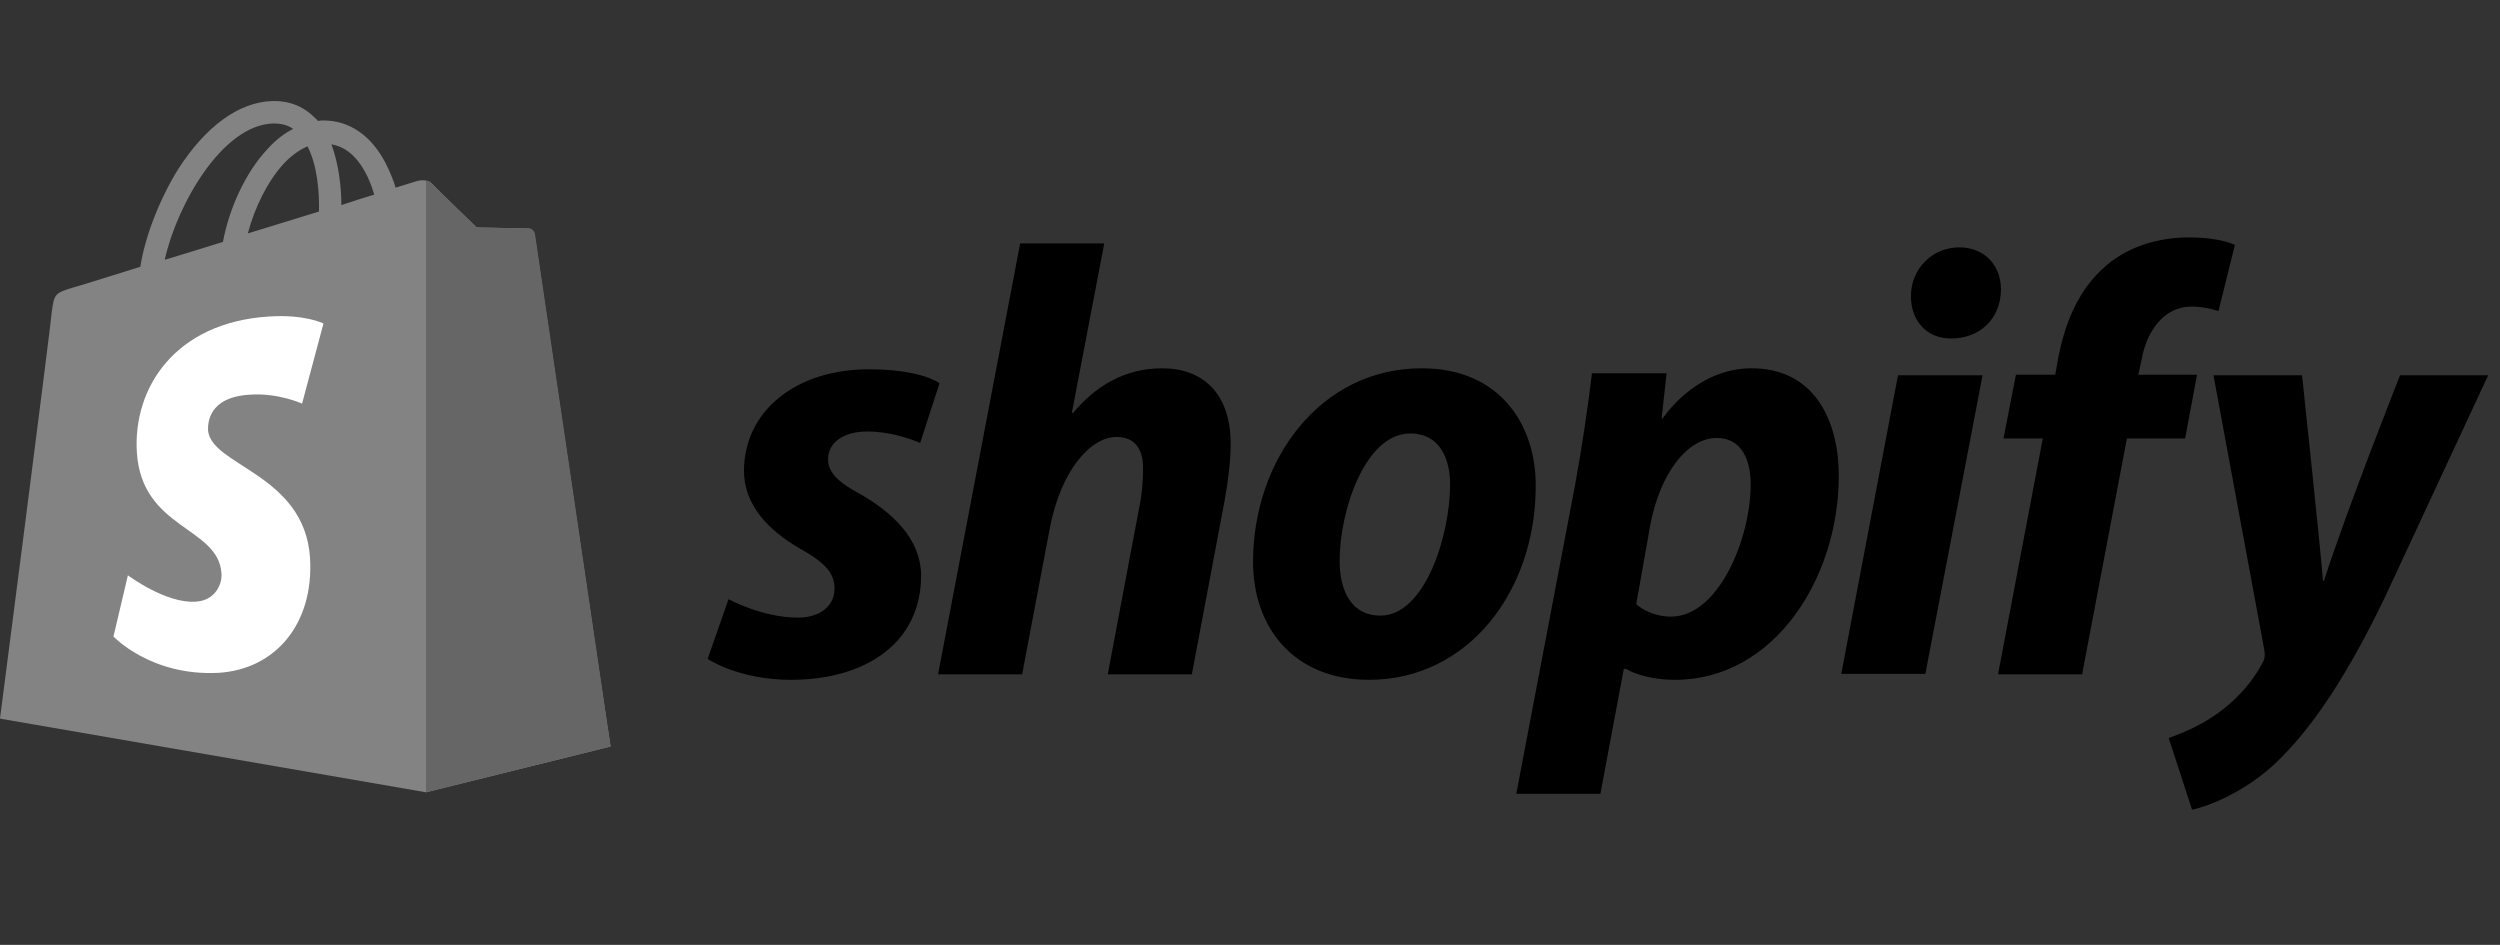 <svg xmlns="http://www.w3.org/2000/svg" fill="none" viewBox="0 0 127 48" id="shopify">
  <rect x="0" y="0" width="127" height="48" fill="#333333" stroke="none"/>
  <path fill="#838383" d="M27.151 11.884C27.125 11.707 26.974 11.606 26.847 11.606C26.721 11.606 24.218 11.555 24.218 11.555C24.218 11.555 22.12 9.533 21.918 9.305C21.715 9.103 21.311 9.154 21.159 9.204C21.159 9.204 20.755 9.33 20.098 9.533C19.996 9.179 19.819 8.749 19.592 8.294C18.859 6.878 17.747 6.12 16.432 6.12C16.331 6.12 16.255 6.12 16.154 6.145C16.103 6.095 16.078 6.044 16.027 6.019C15.446 5.412 14.713 5.109 13.828 5.134C12.134 5.185 10.441 6.423 9.05 8.597C8.09 10.139 7.356 12.061 7.129 13.552C5.182 14.159 3.817 14.589 3.767 14.589C2.781 14.892 2.756 14.917 2.629 15.853C2.579 16.561 0 36.506 0 36.506L21.64 40.248L31.018 37.922C30.993 37.922 27.176 12.061 27.151 11.884ZM19.011 9.887C18.505 10.038 17.949 10.215 17.342 10.418C17.342 9.558 17.216 8.345 16.836 7.333C18.126 7.536 18.758 9.002 19.011 9.887ZM16.204 10.746C15.067 11.1 13.828 11.479 12.589 11.858C12.943 10.519 13.601 9.204 14.409 8.319C14.713 7.991 15.143 7.637 15.623 7.434C16.129 8.42 16.23 9.811 16.204 10.746ZM13.879 6.272C14.283 6.272 14.612 6.347 14.89 6.55C14.435 6.777 13.98 7.131 13.575 7.586C12.488 8.749 11.654 10.544 11.325 12.288C10.289 12.617 9.278 12.92 8.368 13.198C8.974 10.443 11.275 6.347 13.879 6.272Z" class="color95bf47 svgShape"></path>
  <path fill="#666666" d="M26.847 11.606C26.721 11.606 24.218 11.555 24.218 11.555C24.218 11.555 22.12 9.533 21.918 9.305C21.842 9.23 21.741 9.179 21.64 9.179V40.248L31.018 37.922C31.018 37.922 27.201 12.061 27.176 11.884C27.125 11.707 26.974 11.606 26.847 11.606Z" class="color5e8e3e svgShape"></path>
  <path fill="#ffffff" d="M16.432 16.434L15.345 20.504C15.345 20.504 14.132 19.948 12.691 20.049C10.567 20.175 10.567 21.515 10.567 21.844C10.694 23.664 15.472 24.069 15.75 28.341C15.952 31.703 13.98 34.004 11.098 34.18C7.66 34.357 5.764 32.335 5.764 32.335L6.497 29.226C6.497 29.226 8.419 30.666 9.935 30.565C10.921 30.515 11.3 29.681 11.25 29.124C11.098 26.748 7.205 26.9 6.952 22.981C6.75 19.695 8.899 16.383 13.652 16.08C15.497 15.954 16.432 16.434 16.432 16.434Z" class="colorffffff svgShape"></path>
  <path fill="#000000" d="M43.709 25.105C42.622 24.524 42.066 24.018 42.066 23.336 42.066 22.476 42.85 21.92 44.063 21.92 45.479 21.92 46.743 22.501 46.743 22.501L47.729 19.468C47.729 19.468 46.819 18.76 44.139 18.76 40.398 18.76 37.794 20.909 37.794 23.917 37.794 25.636 39.007 26.925 40.625 27.861 41.94 28.594 42.395 29.125 42.395 29.908 42.395 30.717 41.737 31.375 40.524 31.375 38.729 31.375 37.01 30.439 37.01 30.439L35.948 33.473C35.948 33.473 37.516 34.535 40.17 34.535 44.013 34.535 46.793 32.639 46.793 29.226 46.768 27.38 45.378 26.066 43.709 25.105ZM59.029 18.71C57.133 18.71 55.641 19.62 54.504 20.985L54.453 20.959 56.096 12.364H51.824L47.653 34.257H51.925L53.341 26.774C53.897 23.943 55.363 22.198 56.728 22.198 57.689 22.198 58.068 22.855 58.068 23.791 58.068 24.372 58.018 25.105 57.891 25.687L56.273 34.257H60.546L62.214 25.409C62.391 24.473 62.517 23.361 62.517 22.603 62.543 20.176 61.279 18.71 59.029 18.71ZM72.225 18.709C67.067 18.709 63.655 23.361 63.655 28.543 63.655 31.855 65.702 34.534 69.545 34.534 74.601 34.534 78.014 30.009 78.014 24.701 78.039 21.642 76.244 18.709 72.225 18.709ZM70.126 31.273C68.66 31.273 68.053 30.035 68.053 28.467 68.053 26.015 69.317 22.021 71.643 22.021 73.16 22.021 73.665 23.335 73.665 24.599 73.665 27.229 72.376 31.273 70.126 31.273ZM88.986 18.709C86.104 18.709 84.461 21.262 84.461 21.262H84.41L84.663 18.962H80.871C80.694 20.504 80.34 22.88 80.011 24.65L77.028 40.324H81.301L82.489 33.978H82.59C82.59 33.978 83.475 34.535 85.093 34.535 90.123 34.535 93.41 29.377 93.41 24.17 93.41 21.288 92.12 18.709 88.986 18.709ZM84.89 31.324C83.778 31.324 83.121 30.692 83.121 30.692L83.829 26.698C84.334 24.018 85.725 22.248 87.216 22.248 88.531 22.248 88.935 23.462 88.935 24.599 88.935 27.38 87.292 31.324 84.89 31.324ZM99.527 12.566C98.162 12.566 97.075 13.654 97.075 15.044 97.075 16.308 97.883 17.193 99.097 17.193H99.147C100.487 17.193 101.625 16.283 101.65 14.715 101.65 13.477 100.816 12.566 99.527 12.566ZM93.536 34.231H97.808L100.715 19.063H96.418L93.536 34.231ZM111.61 19.038H108.627L108.779 18.33C109.032 16.864 109.891 15.575 111.332 15.575 112.091 15.575 112.698 15.803 112.698 15.803L113.532 12.44C113.532 12.44 112.799 12.061 111.206 12.061 109.689 12.061 108.172 12.491 107.01 13.477 105.543 14.715 104.861 16.51 104.532 18.33L104.406 19.038H102.409L101.777 22.274H103.774L101.499 34.257H105.771L108.046 22.274H111.004L111.61 19.038ZM121.924 19.063C121.924 19.063 119.245 25.813 118.057 29.504H118.006C117.93 28.316 116.944 19.063 116.944 19.063H112.444L115.023 32.992C115.074 33.296 115.048 33.498 114.922 33.7 114.416 34.661 113.582 35.596 112.596 36.279 111.787 36.86 110.877 37.239 110.169 37.492L111.357 41.133C112.217 40.956 114.037 40.223 115.554 38.807 117.5 36.987 119.321 34.155 121.166 30.313L126.399 19.063H121.924Z" class="color000000 svgShape"></path>
</svg>
